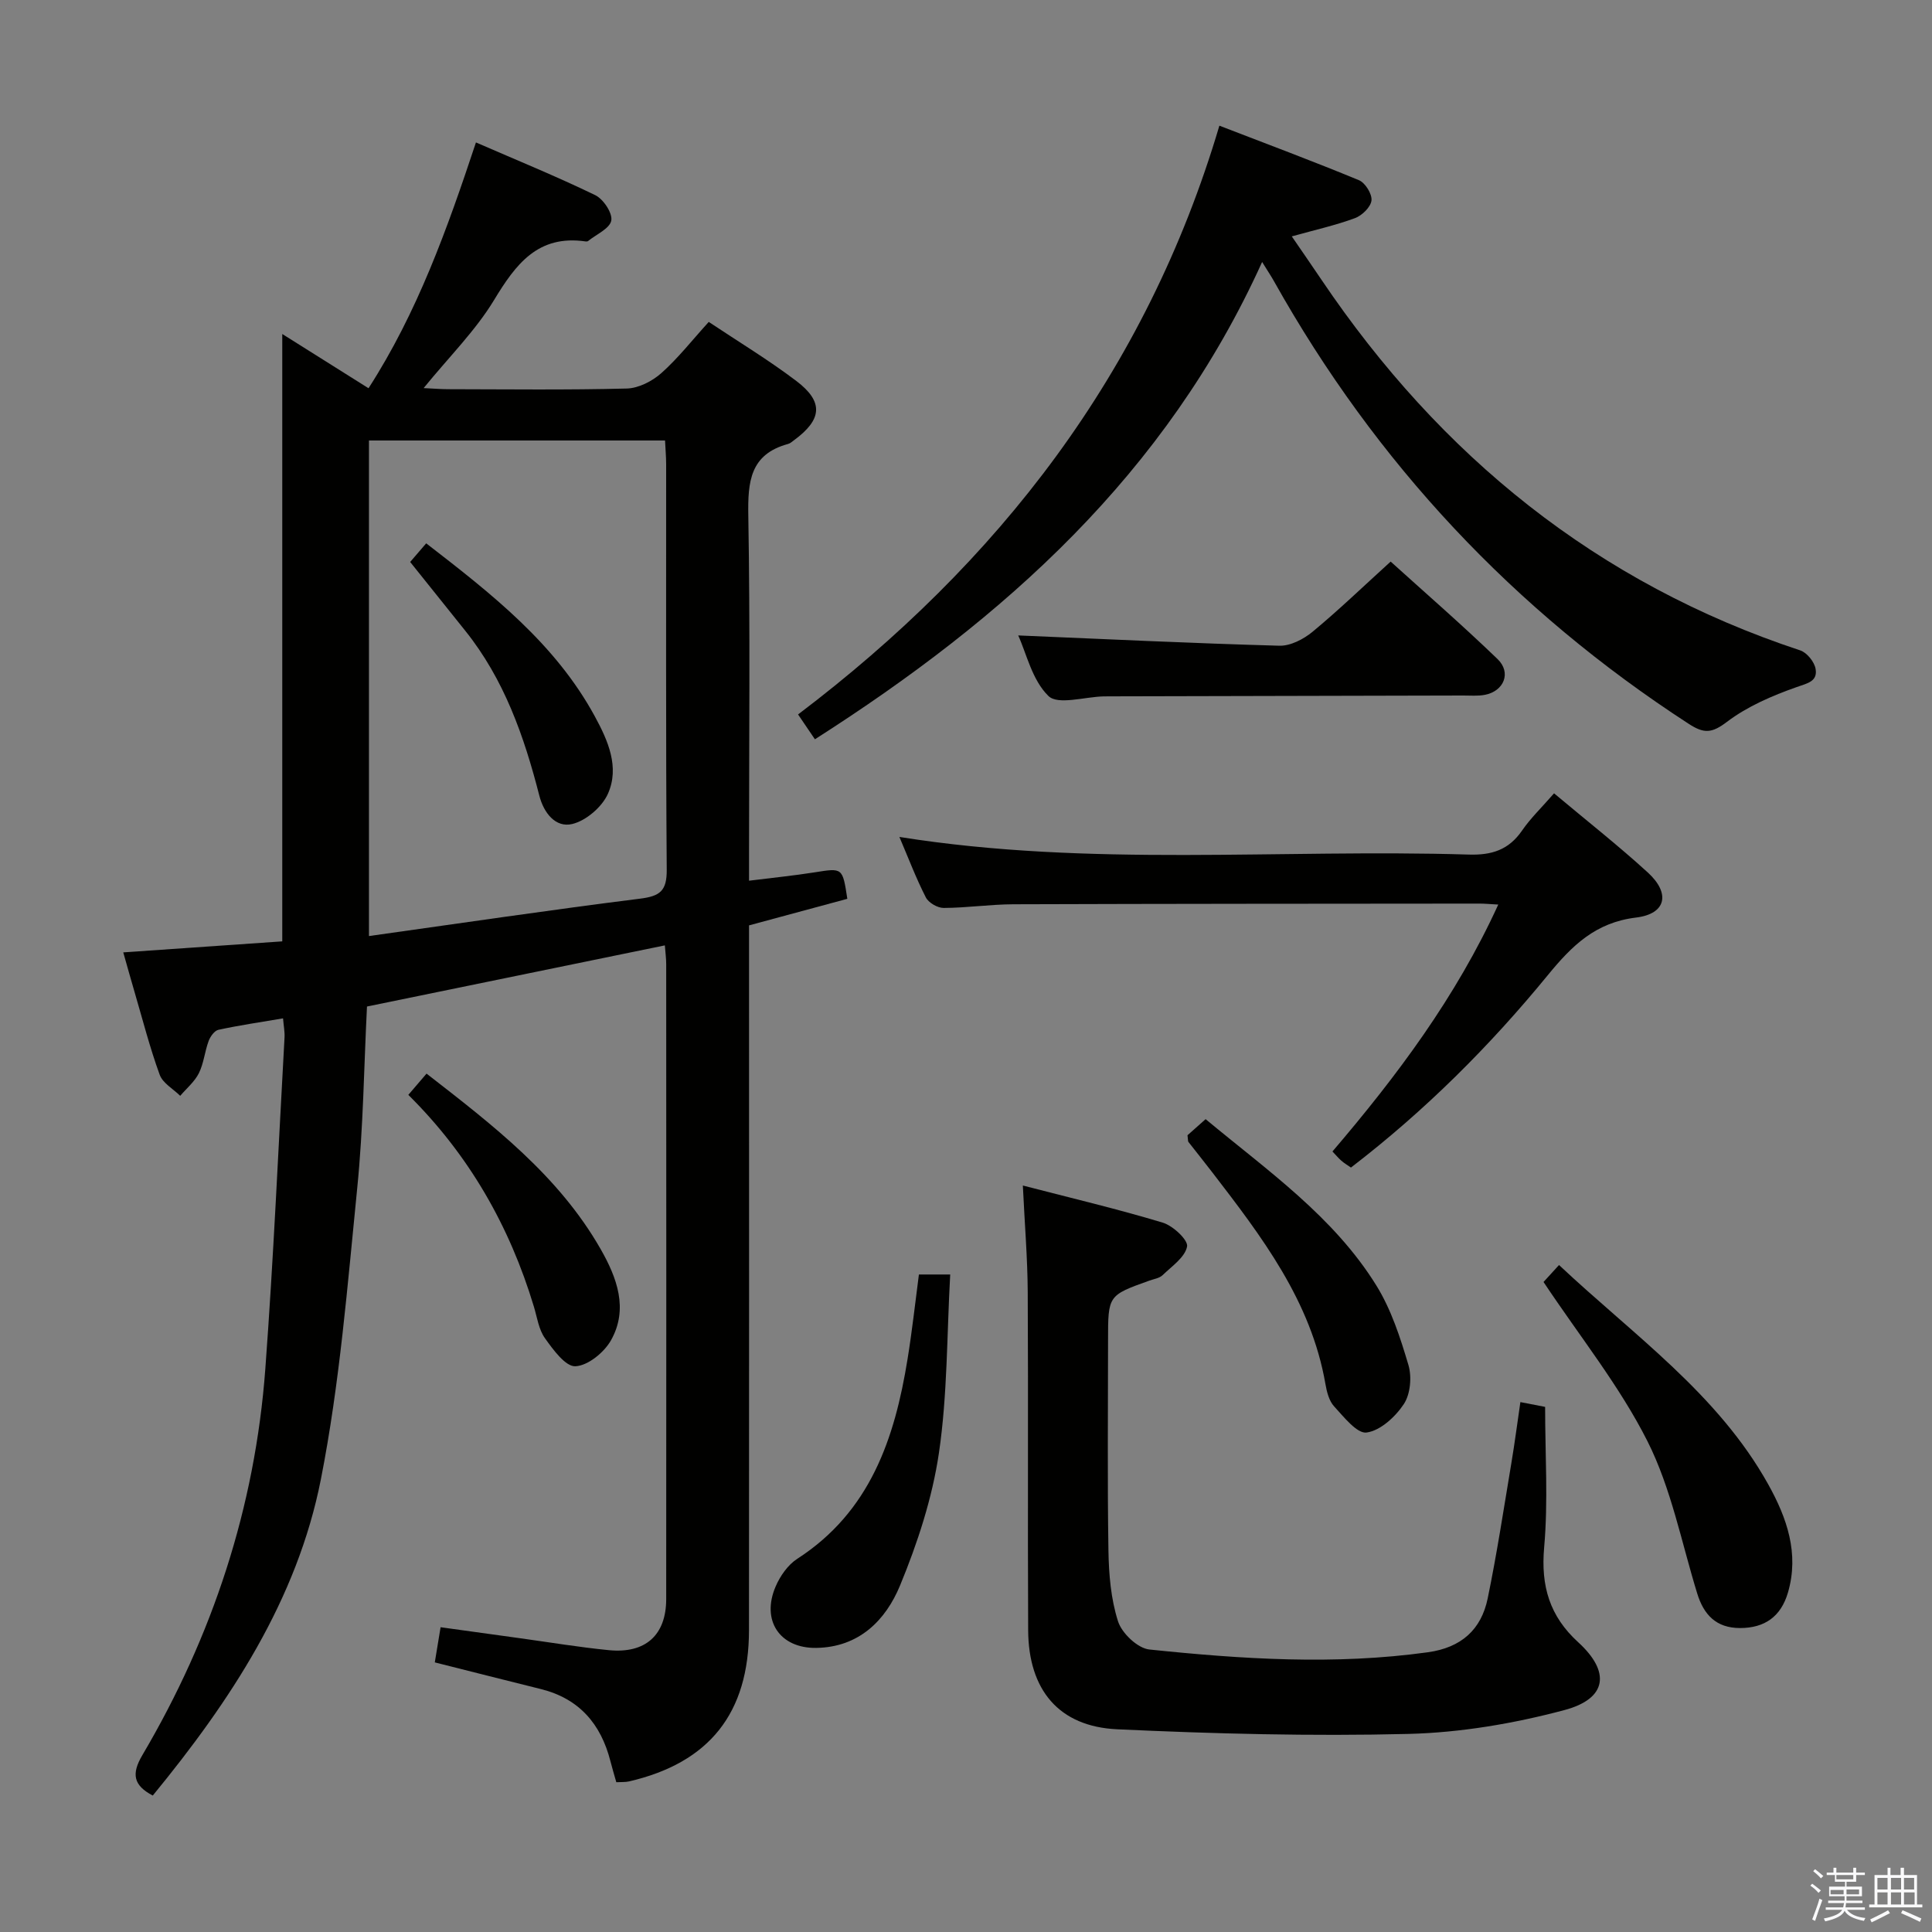 <svg enable-background="new 0 0 400 400" viewBox="0 0 400 400" xmlns="http://www.w3.org/2000/svg"><rect x="0" y="0" width="400" height="400" fill="#808080" stroke="none"/><path d="m374.8 390.4.4-.4c.7.5 1.3 1 1.8 1.4l-.5.5c-.5-.6-1.1-1.1-1.7-1.5zm1 7.3-.6-.3c.5-1.4 1.1-2.8 1.5-4.3.2.1.4.2.6.3-.5 1.3-1 2.8-1.5 4.3zm-.4-10.3.4-.4c.4.3 1 .8 1.7 1.4l-.5.5c-.4-.5-1-1-1.6-1.5zm2.5.3h1.7v-1h.6v1h3.5v-1h.6v1h1.8v.5h-1.8v1.4h-2v1h3.2v2h-3.2v.9h3.3v.5h-3.4c0 .3-.1.6-.1.9h4v.5h-3.7c.7.9 1.9 1.5 3.8 1.7-.1.2-.2.4-.3.6-2.1-.4-3.5-1.1-4-2.1-.4 1-1.8 1.7-4 2.2-.1-.2-.2-.4-.3-.6 2.1-.4 3.4-1 3.8-1.8h-3.4v-.5h3.6c.1-.3.1-.6.2-.9h-3.3v-.5h3.4c0-.3 0-.6 0-.9h-3.2v-2h3.3v-1h-2.1v-1.4h-1.7v-.5zm1.1 3.5v1h2.7c0-.3 0-.4 0-.4 0-.1 0-.2 0-.2 0-.1 0-.2 0-.3h-2.7zm1.2-3v.9h3.5v-.9zm4.7 3h-2.6v.6.4h2.6z" fill="#fafafb"/><path d="m393.6 386.7h.6v1.5h2.7v6.1h1.1v.6h-11v-.6h1.1v-6.1h2.7v-1.5h.6v1.5h2.1v-1.5zm-2.7 8.8.4.6c-1.2.6-2.5 1.3-3.8 1.9-.1-.2-.2-.4-.3-.6 1.2-.6 2.5-1.2 3.7-1.9zm-2.2-6.7v2.4h2.1v-2.4zm0 3v2.5h2.1v-2.5zm2.8-3v2.4h2.1v-2.4zm0 3v2.5h2.1v-2.5zm6 6.1c-1.4-.7-2.7-1.3-3.9-1.8l.3-.6c1.5.6 2.7 1.2 3.9 1.7zm-1.2-9.1h-2.1v2.4h2.1zm-2.1 3v2.5h2.2v-2.5z" fill="#fafafb"/><g fill="#010100"><path d="m127.6 368.99c-.43-1.53-.86-2.94-1.22-4.36-1.97-7.72-6.48-12.96-14.41-14.93-7.21-1.79-14.41-3.62-21.95-5.52.37-2.23.74-4.46 1.2-7.28 5.6.78 11.1 1.54 16.61 2.3 6.08.84 12.14 1.85 18.24 2.45 7.58.74 11.85-3.12 11.86-10.57.03-43.83.02-87.65 0-131.48 0-1.14-.16-2.29-.28-3.87-20.5 4.21-40.78 8.37-61.67 12.66-.63 12.43-.76 25.07-2.02 37.59-2.02 20.15-3.62 40.45-7.52 60.27-4.92 25-18.75 45.92-34.81 65.5-4.03-2.12-4.45-4.48-2.16-8.36 14.56-24.69 23.33-51.34 25.46-79.95 1.7-22.87 2.7-45.78 3.98-68.68.06-1.12-.17-2.27-.31-3.92-4.64.79-9.04 1.43-13.38 2.37-.82.18-1.69 1.4-2.03 2.33-.8 2.17-1 4.6-2.01 6.64-.88 1.77-2.55 3.15-3.87 4.7-1.46-1.44-3.62-2.63-4.25-4.37-2.04-5.6-3.52-11.39-5.2-17.12-.74-2.53-1.45-5.06-2.34-8.21 11.3-.78 22.12-1.53 32.92-2.28 0-42.03 0-83.62 0-125.75 5.75 3.61 11.53 7.25 17.86 11.23 10.12-15.71 16.28-32.93 22.24-50.89 8.39 3.65 16.66 7.02 24.69 10.91 1.68.81 3.61 3.7 3.33 5.26-.3 1.65-3.09 2.86-4.8 4.24-.11.09-.33.11-.48.09-9.91-1.45-14.49 4.69-19.02 12.18-3.84 6.32-9.26 11.68-14.55 18.18 2.02.09 3.54.23 5.06.23 12.33.02 24.67.18 36.99-.14 2.44-.06 5.26-1.51 7.14-3.17 3.46-3.07 6.35-6.78 9.84-10.62 6.11 4.08 12.36 7.85 18.15 12.24 5.68 4.31 5.33 7.97-.48 12.24-.4.3-.8.67-1.26.79-7.89 2.15-8.34 7.85-8.22 14.87.4 23.16.15 46.32.15 69.49v6.06c4.84-.61 9.22-1.04 13.57-1.73 5.81-.92 5.79-1.01 6.78 5.48-6.6 1.78-13.27 3.58-20.35 5.5v5.93c0 46.66.03 93.32-.01 139.97-.01 17.21-8.22 27.48-24.82 31.33-.8.18-1.63.11-2.65.17zm-51.21-277.79v102.6c19-2.66 37.53-5.41 56.12-7.74 4.13-.52 5.56-1.59 5.53-5.98-.21-27.96-.1-55.93-.12-83.89 0-1.61-.15-3.21-.23-4.99-20.63 0-40.87 0-61.3 0z"/><path d="m261.31 54.24c-19.88 43.92-53.38 73.8-92.59 98.82-1.12-1.65-2.12-3.11-3.49-5.14 41.51-31.44 72.05-70.68 87.23-121.9 9.91 3.82 19.47 7.39 28.9 11.29 1.3.54 2.74 2.86 2.59 4.19-.15 1.37-1.95 3.12-3.41 3.66-3.99 1.48-8.18 2.41-13.09 3.78 2.11 3.08 4.16 6.03 6.16 9 24.61 36.47 57.03 62.81 99.12 76.72 1.38.46 2.93 2.38 3.17 3.83.44 2.59-1.64 2.96-3.94 3.77-5.05 1.78-10.19 3.99-14.41 7.19-3.14 2.38-4.74 2.48-7.94.4-36.17-23.48-64.76-54-85.83-91.6-.56-1.01-1.2-1.96-2.47-4.01z"/><path d="m314.78 290.29c2.21.43 3.64.71 5.12.99 0 9.83.65 19.53-.2 29.1-.71 8.01 1.14 14.24 7.05 19.63 6.73 6.14 6.01 11.69-2.88 14.05-10.48 2.79-21.47 4.66-32.29 4.93-20.08.5-40.21-.03-60.28-.96-12.09-.56-18.37-8.17-18.43-20.52-.12-23.33.04-46.66-.09-69.99-.04-7.09-.64-14.18-1.01-22.07 10.14 2.63 19.65 4.87 28.98 7.69 2.11.64 5.28 3.61 5.02 4.94-.43 2.23-3.15 4.08-5.07 5.93-.66.64-1.81.79-2.74 1.13-8.55 3.06-8.55 3.05-8.55 12.37 0 14.5-.15 29 .08 43.49.08 4.93.5 10.05 1.99 14.69.79 2.46 4.06 5.57 6.48 5.82 19.18 2 38.41 3.25 57.69.57 6.87-.96 11.02-4.66 12.36-11.14 1.91-9.26 3.33-18.62 4.89-27.95.68-4.05 1.21-8.13 1.88-12.7z"/><path d="m321.75 164.25c6.76 5.67 13.29 10.8 19.41 16.39 4.74 4.33 3.81 8.57-2.43 9.33-8.4 1.02-13.24 5.78-18.26 11.91-12.03 14.7-25.46 28.1-40.77 39.85-.73-.51-1.41-.91-1.99-1.42-.62-.54-1.14-1.18-1.84-1.91 13.36-15.65 25.56-31.92 34.33-51.12-1.76-.09-2.87-.21-3.98-.2-32.14.03-64.28.03-96.42.14-4.81.02-9.61.74-14.42.76-1.27.01-3.14-1.08-3.7-2.19-2.02-3.95-3.6-8.13-5.47-12.51 39.44 6.29 78.73 2.45 117.88 3.65 4.77.15 8.27-.97 11.02-4.95 1.77-2.58 4.08-4.79 6.64-7.73z"/><path d="m210.81 131.56c18.05.76 36.06 1.63 54.08 2.13 2.28.06 5-1.35 6.85-2.88 5.38-4.45 10.42-9.31 16.18-14.54 6.78 6.14 14.65 12.97 22.13 20.18 2.92 2.81 1.33 6.66-2.64 7.41-1.45.28-2.99.13-4.48.14-24.32.06-48.63.12-72.95.17-.5 0-1 0-1.5.01-3.92.09-9.44 1.84-11.41-.08-3.39-3.29-4.57-8.86-6.26-12.54z"/><path d="m319.57 265.42c.58-.63 1.69-1.84 3.21-3.51 15.52 14.59 32.89 26.68 43.33 45.44 3.84 6.9 6.43 14.26 4.07 22.36-1.45 4.98-4.81 7.36-9.93 7.36-4.91-.01-7.5-2.71-8.87-7.19-3.25-10.57-5.38-21.73-10.28-31.47-5.77-11.45-13.99-21.66-21.53-32.99z"/><path d="m190.25 263.87h6.48c-.7 12.52-.56 24.86-2.33 36.92-1.38 9.37-4.43 18.69-8.06 27.48-2.97 7.18-8.47 12.78-17.35 12.91-7.5.11-11.44-5.63-8.41-12.7.93-2.18 2.55-4.5 4.49-5.75 15.07-9.73 20.17-24.87 22.83-41.36.93-5.72 1.56-11.46 2.35-17.5z"/><path d="m245.86 235.04c.9-.8 2.22-1.97 3.75-3.33 12.83 10.67 26.5 20.16 35.35 34.44 3.08 4.97 4.96 10.8 6.64 16.46.73 2.46.41 6.04-.96 8.1-1.74 2.63-4.85 5.49-7.7 5.88-1.99.27-4.72-3.24-6.73-5.42-1.04-1.13-1.51-2.99-1.79-4.6-2.98-17.24-13.22-30.57-23.47-43.9-1.62-2.11-3.29-4.18-4.92-6.27-.08-.11-.04-.32-.17-1.36z"/><path d="m84.54 226.68c1.36-1.59 2.42-2.82 3.77-4.4 13.75 10.68 27.34 21.09 36.05 36.34 3.36 5.89 5.8 12.37 2.14 18.87-1.42 2.52-4.77 5.26-7.37 5.38-2.04.1-4.61-3.43-6.3-5.8-1.29-1.8-1.62-4.31-2.29-6.53-5.03-16.69-13.43-31.41-26-43.86z"/><path d="m84.92 116.35c.97-1.13 2.01-2.33 3.32-3.86 13.5 10.44 26.7 20.71 34.92 35.84 2.7 4.96 5.17 10.5 2.7 16.02-1.22 2.73-4.51 5.56-7.38 6.25-3.45.83-5.9-2.28-6.82-5.88-3.14-12.27-7.28-24.09-15.35-34.15-3.72-4.65-7.45-9.3-11.39-14.22z"/></g></svg>